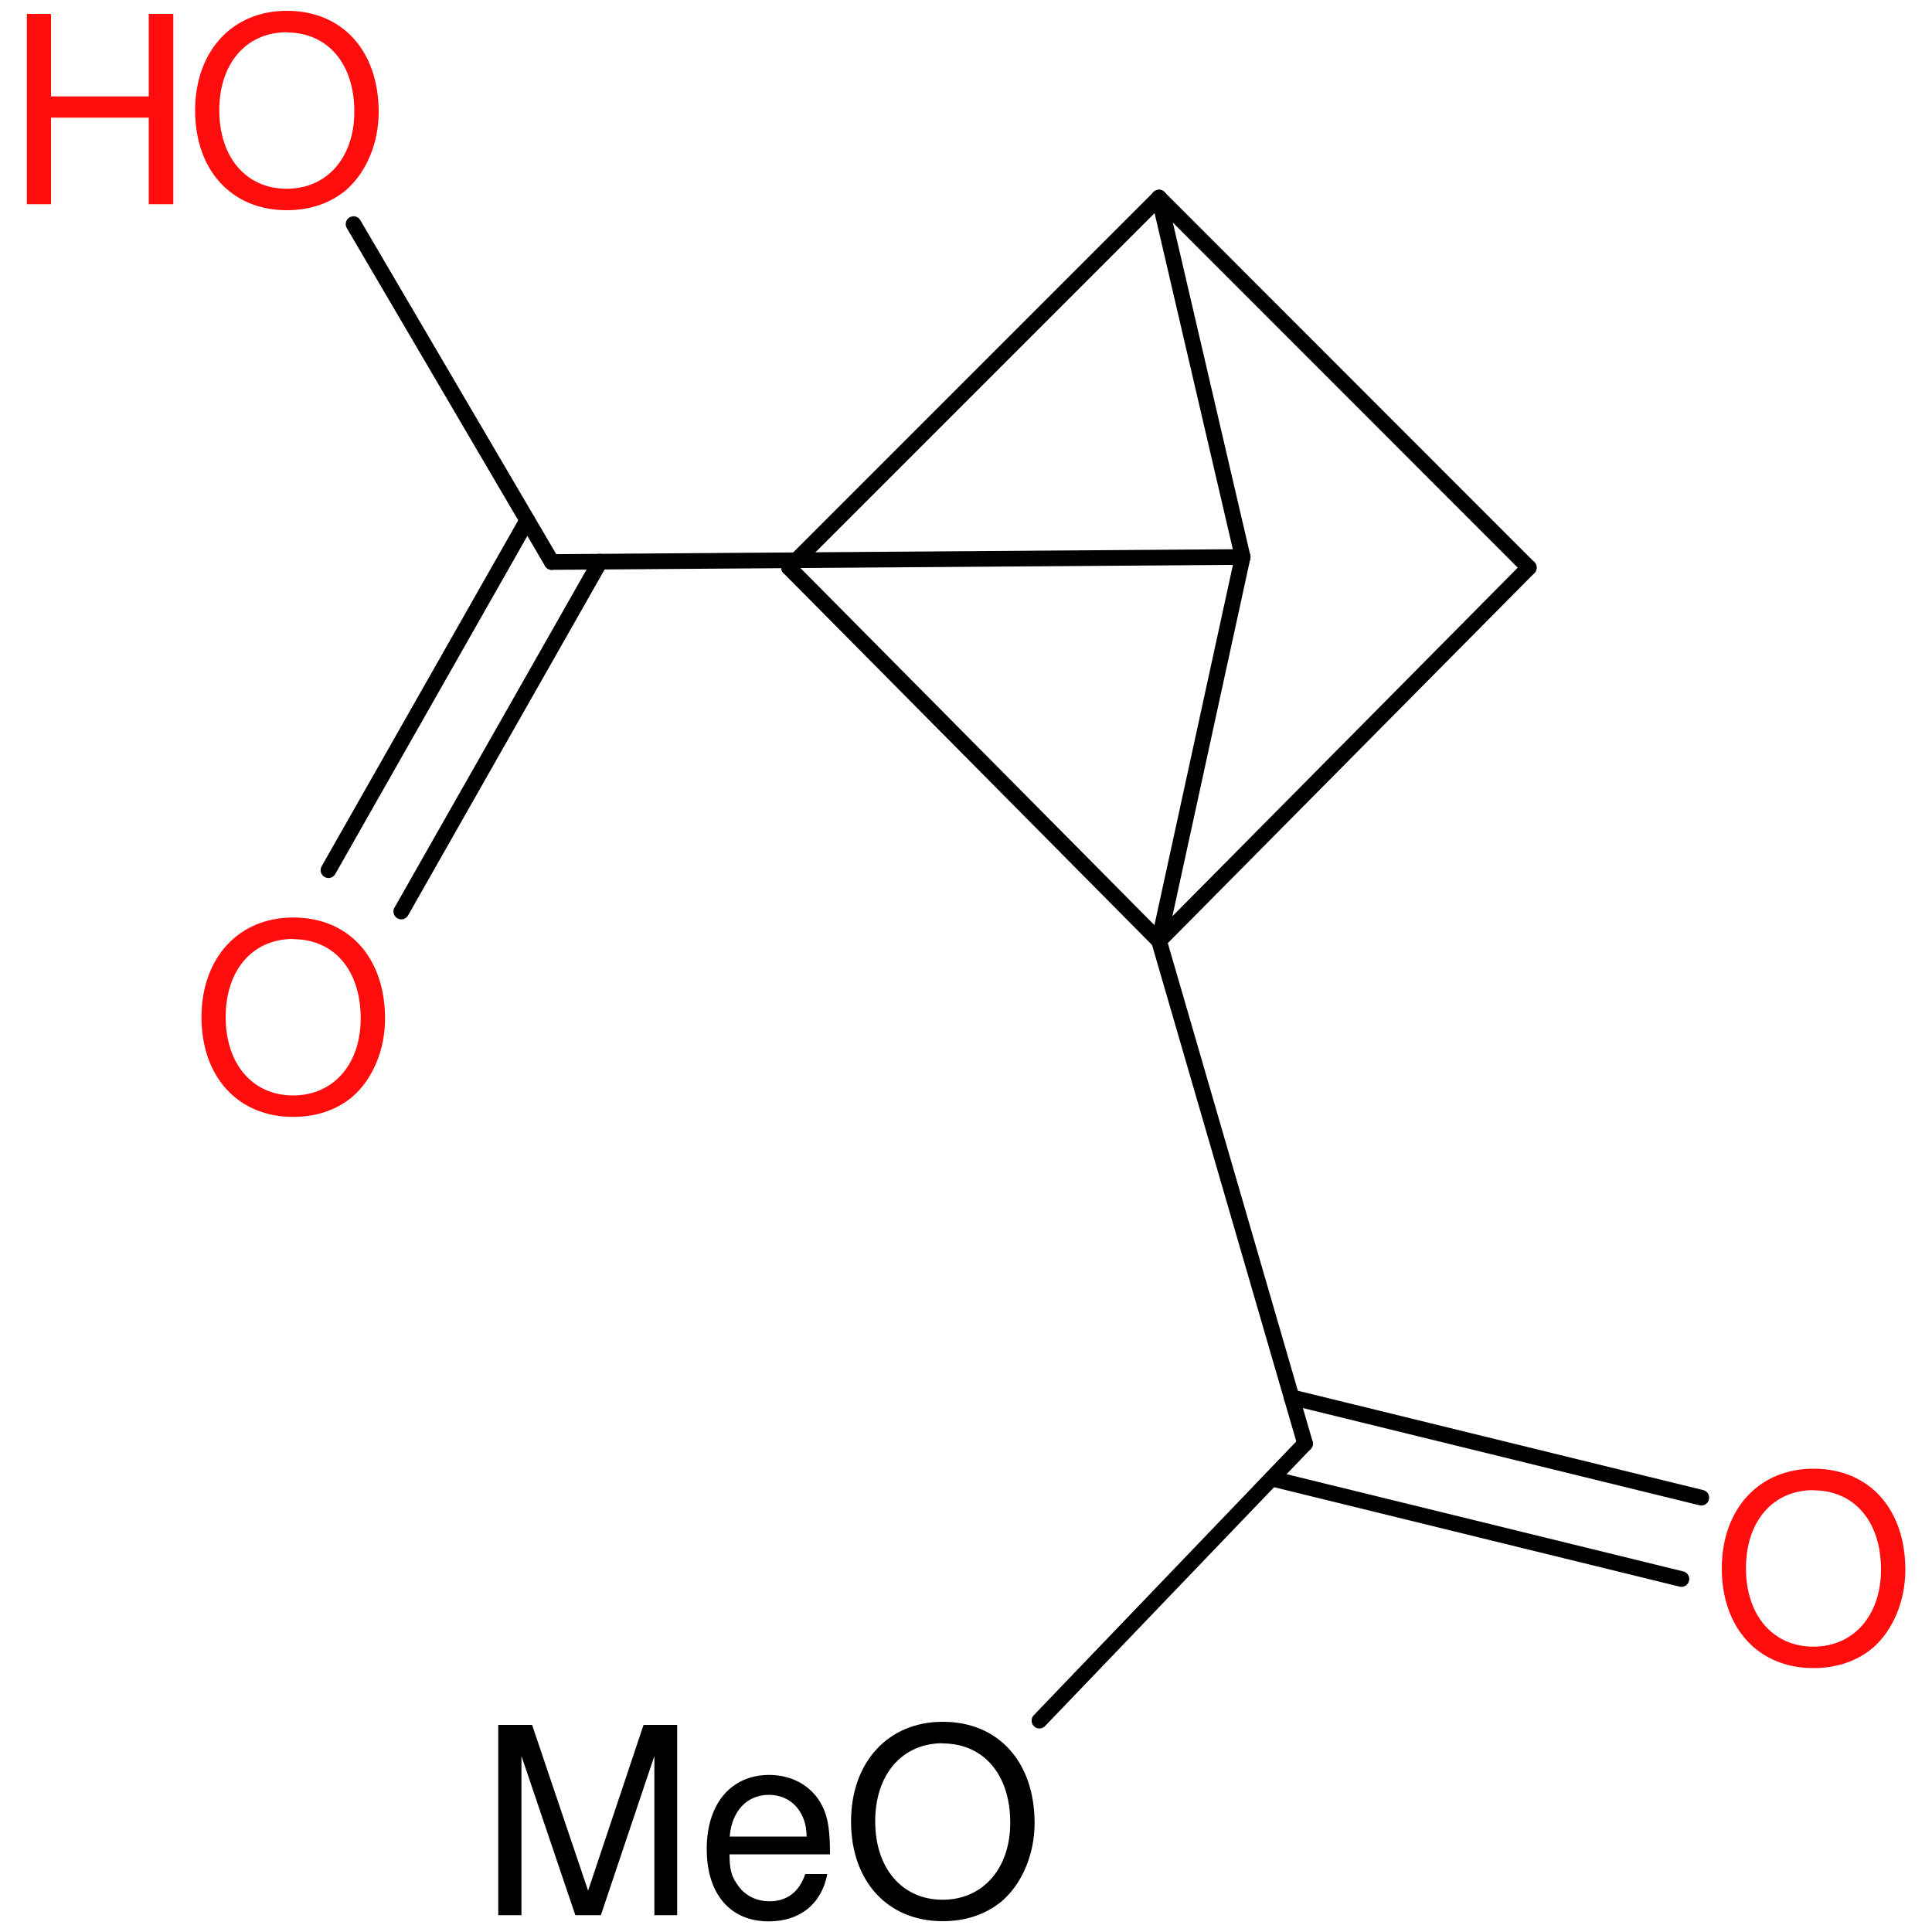 <?xml version='1.0' encoding='UTF-8'?>
<!DOCTYPE svg PUBLIC "-//W3C//DTD SVG 1.1//EN" "http://www.w3.org/Graphics/SVG/1.1/DTD/svg11.dtd">
<svg version='1.2' xmlns='http://www.w3.org/2000/svg' xmlns:xlink='http://www.w3.org/1999/xlink' width='100.0mm' height='100.0mm' viewBox='0 0 100.0 100.0'>
  <desc>Generated by the Chemistry Development Kit (http://github.com/cdk)</desc>
  <g stroke-linecap='round' stroke-linejoin='round' stroke='#000000' stroke-width='.81' fill='#FF0D0D'>
    <rect x='.0' y='.0' width='100.0' height='100.0' fill='none' stroke='none'/>
    <g id='mol1' class='mol'>
      <line id='mol1bnd2' class='bond' x1='53.8' y1='89.06' x2='67.55' y2='74.72'/>
      <g id='mol1bnd3' class='bond'>
        <line x1='66.85' y1='72.32' x2='88.06' y2='77.52'/>
        <line x1='65.82' y1='76.53' x2='87.03' y2='81.73'/>
      </g>
      <line id='mol1bnd4' class='bond' x1='67.55' y1='74.72' x2='59.99' y2='48.7'/>
      <line id='mol1bnd5' class='bond' x1='59.99' y1='48.7' x2='79.13' y2='29.38'/>
      <line id='mol1bnd6' class='bond' x1='79.13' y1='29.38' x2='59.99' y2='10.23'/>
      <line id='mol1bnd7' class='bond' x1='59.99' y1='10.23' x2='40.84' y2='29.38'/>
      <line id='mol1bnd8' class='bond' x1='59.99' y1='48.7' x2='40.84' y2='29.38'/>
      <line id='mol1bnd9' class='bond' x1='59.99' y1='10.23' x2='64.32' y2='28.83'/>
      <line id='mol1bnd10' class='bond' x1='59.99' y1='48.7' x2='64.32' y2='28.83'/>
      <line id='mol1bnd11' class='bond' x1='64.32' y1='28.83' x2='28.56' y2='29.09'/>
      <g id='mol1bnd12' class='bond'>
        <line x1='31.06' y1='29.07' x2='20.77' y2='47.18'/>
        <line x1='27.29' y1='26.93' x2='17.0' y2='45.04'/>
      </g>
      <line id='mol1bnd13' class='bond' x1='28.56' y1='29.09' x2='18.3' y2='11.6'/>
      <path id='mol1atm2' class='atom' d='M31.1 99.13l2.77 -8.24v8.24h1.18v-9.85h-1.74l-2.87 8.58l-2.9 -8.58h-1.75v9.85h1.2v-8.24l2.79 8.24h1.31zM42.96 95.97c.0 -1.07 -.08 -1.72 -.29 -2.25c-.45 -1.15 -1.54 -1.85 -2.85 -1.85c-1.98 .0 -3.24 1.49 -3.24 3.83c.0 2.34 1.22 3.75 3.21 3.75c1.62 .0 2.74 -.91 3.03 -2.45h-1.14c-.31 .92 -.94 1.41 -1.85 1.41c-.71 .0 -1.33 -.32 -1.7 -.92c-.28 -.39 -.37 -.79 -.37 -1.51h5.21zM37.77 95.06c.1 -1.31 .89 -2.16 2.03 -2.16c1.15 .0 1.95 .89 1.95 2.16h-3.97zM48.79 89.12c-2.82 .0 -4.74 2.09 -4.74 5.16c.0 3.1 1.9 5.16 4.74 5.16c1.22 .0 2.25 -.36 3.07 -1.04c1.05 -.91 1.69 -2.43 1.69 -4.04c.0 -3.16 -1.87 -5.24 -4.75 -5.24zM48.79 90.24c2.12 .0 3.5 1.61 3.5 4.1c.0 2.37 -1.41 3.99 -3.5 3.99c-2.09 .0 -3.49 -1.62 -3.49 -4.06c.0 -2.42 1.39 -4.04 3.49 -4.04z' stroke='none' fill='#000000'/>
      <path id='mol1atm4' class='atom' d='M93.86 76.02c-2.82 .0 -4.74 2.09 -4.74 5.16c.0 3.1 1.9 5.16 4.74 5.16c1.22 .0 2.25 -.36 3.07 -1.04c1.05 -.91 1.69 -2.43 1.69 -4.04c.0 -3.16 -1.87 -5.24 -4.75 -5.24zM93.86 77.14c2.12 .0 3.5 1.61 3.5 4.1c.0 2.37 -1.41 3.99 -3.5 3.99c-2.09 .0 -3.49 -1.62 -3.49 -4.06c.0 -2.42 1.39 -4.04 3.49 -4.04z' stroke='none'/>
      <path id='mol1atm11' class='atom' d='M15.17 47.49c-2.82 .0 -4.74 2.09 -4.74 5.16c.0 3.1 1.9 5.16 4.74 5.16c1.22 .0 2.25 -.36 3.07 -1.04c1.05 -.91 1.69 -2.43 1.69 -4.04c.0 -3.16 -1.87 -5.24 -4.75 -5.24zM15.17 48.61c2.12 .0 3.5 1.61 3.5 4.1c.0 2.37 -1.41 3.99 -3.5 3.99c-2.09 .0 -3.49 -1.62 -3.49 -4.06c.0 -2.42 1.39 -4.04 3.49 -4.04z' stroke='none'/>
      <g id='mol1atm12' class='atom'>
        <path d='M14.84 .56c-2.82 .0 -4.74 2.09 -4.74 5.16c.0 3.1 1.9 5.16 4.74 5.16c1.22 .0 2.25 -.36 3.07 -1.04c1.05 -.91 1.69 -2.43 1.69 -4.04c.0 -3.16 -1.87 -5.24 -4.75 -5.24zM14.84 1.68c2.12 .0 3.5 1.61 3.5 4.1c.0 2.37 -1.41 3.99 -3.5 3.99c-2.09 .0 -3.49 -1.62 -3.49 -4.06c.0 -2.42 1.39 -4.04 3.49 -4.04z' stroke='none'/>
        <path d='M7.7 6.09v4.48h1.27v-9.85h-1.27v4.27h-5.06v-4.27h-1.25v9.85h1.25v-4.48h5.06z' stroke='none'/>
      </g>
    </g>
  </g>
</svg>
